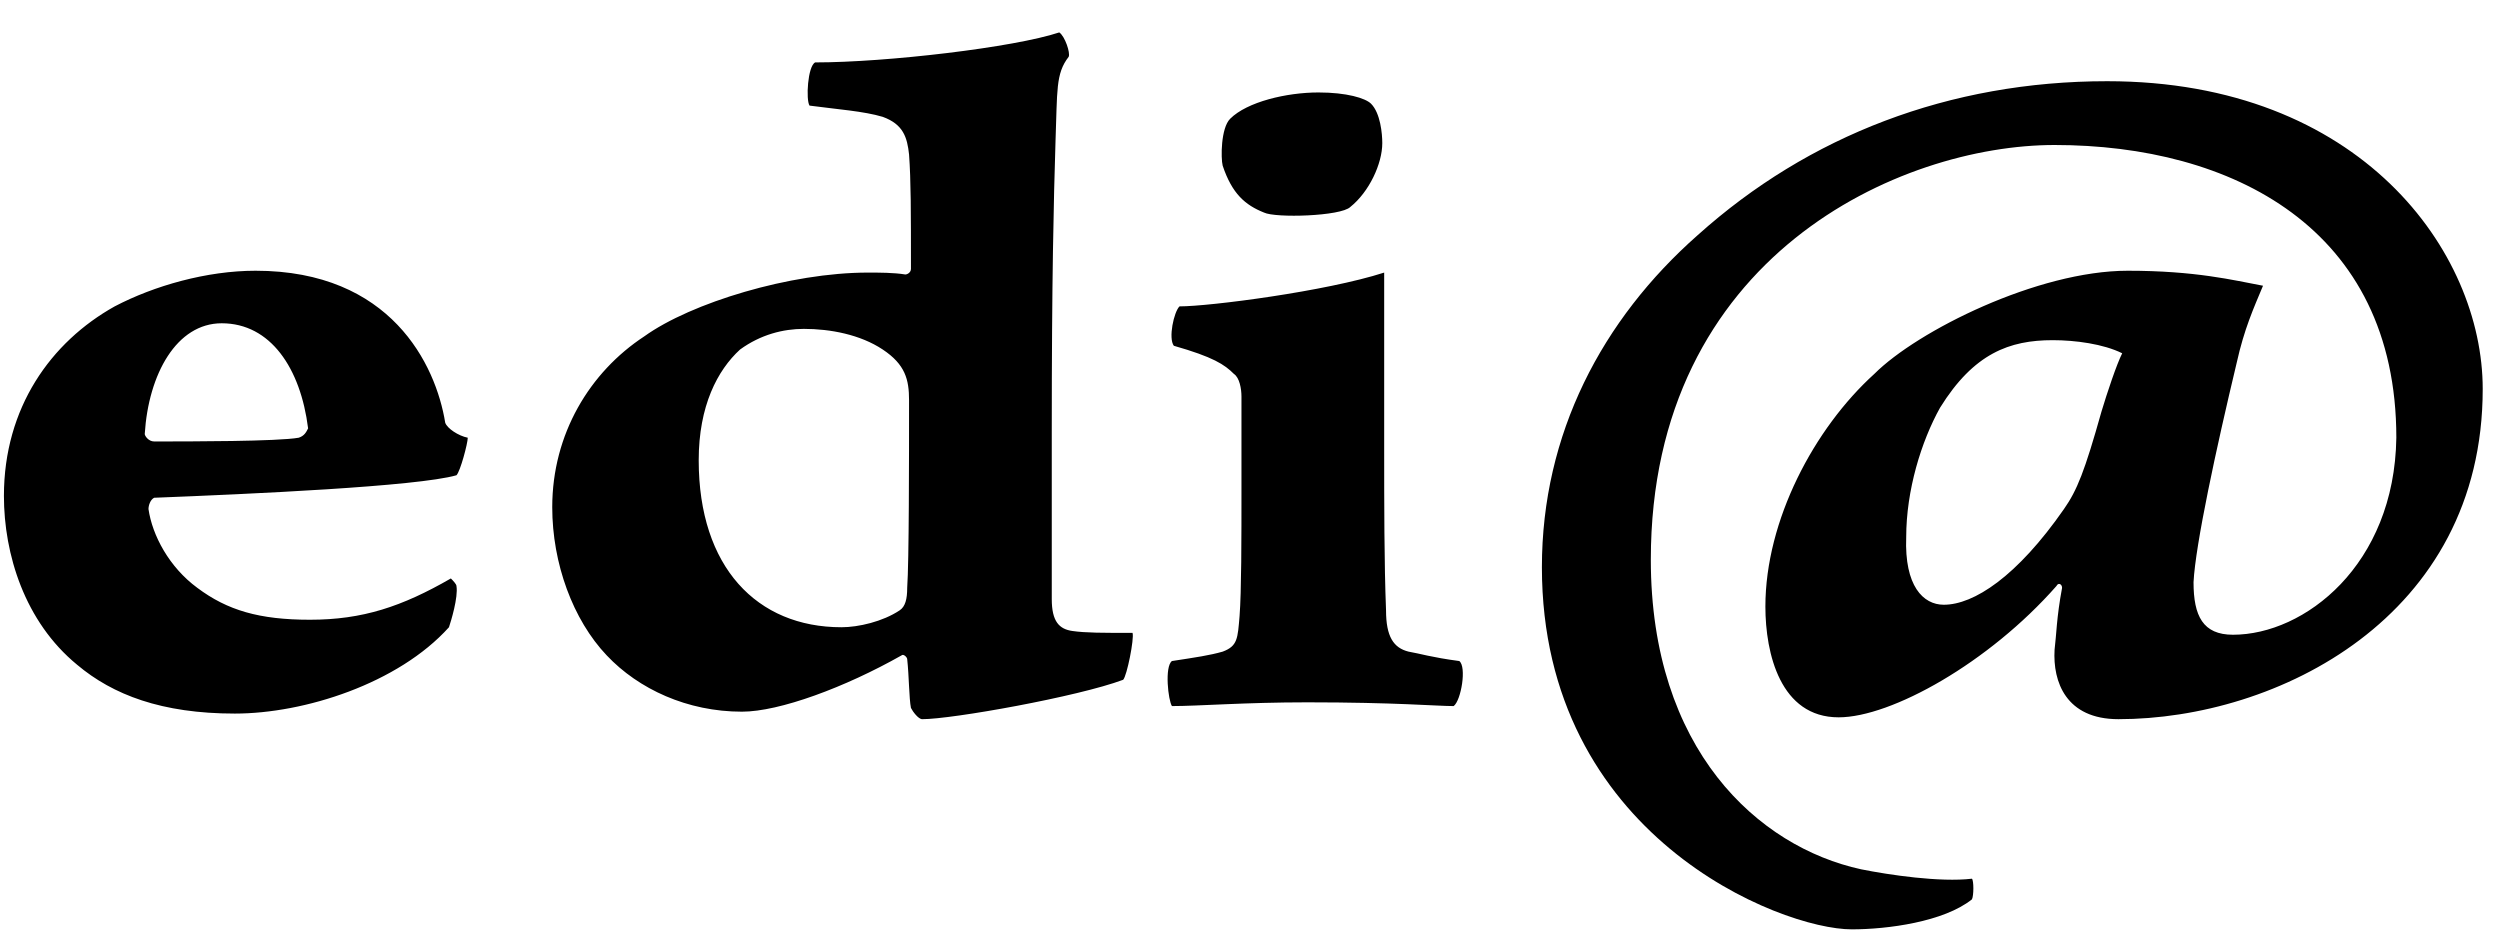 <?xml version="1.0" encoding="UTF-8" standalone="no"?><svg width='58' height='22' viewBox='0 0 58 22' fill='none' xmlns='http://www.w3.org/2000/svg'>
<path d='M10.46 13.42C9.327 14.073 8.412 14.378 7.192 14.378C6.016 14.378 5.275 14.16 4.578 13.638C3.925 13.159 3.532 12.419 3.445 11.81C3.445 11.723 3.489 11.592 3.576 11.548C5.798 11.461 9.675 11.287 10.59 11.026C10.678 10.939 10.852 10.286 10.852 10.155C10.634 10.112 10.373 9.938 10.329 9.807C10.111 8.457 9.065 6.281 5.929 6.281C4.796 6.281 3.576 6.629 2.661 7.108C1.18 7.935 0.091 9.459 0.091 11.505C0.091 12.854 0.57 14.422 1.79 15.423C2.617 16.119 3.75 16.555 5.449 16.555C7.061 16.555 9.24 15.858 10.416 14.552C10.46 14.422 10.634 13.856 10.59 13.595C10.59 13.551 10.503 13.464 10.46 13.42ZM5.144 7.5C6.277 7.5 6.974 8.545 7.148 9.938C7.105 10.025 7.061 10.112 6.931 10.155C6.451 10.242 4.404 10.242 3.576 10.242C3.445 10.242 3.358 10.112 3.358 10.068C3.445 8.675 4.099 7.5 5.144 7.5ZM26.275 14.683C25.578 14.683 25.185 14.683 24.88 14.639C24.576 14.596 24.401 14.422 24.401 13.899V10.025C24.401 6.455 24.445 4.67 24.488 3.277C24.532 2.102 24.488 1.71 24.793 1.318C24.837 1.231 24.706 0.839 24.575 0.752C23.53 1.1 20.567 1.448 18.912 1.448C18.737 1.536 18.694 2.319 18.781 2.45C19.434 2.537 20.044 2.58 20.48 2.711C20.959 2.885 21.047 3.19 21.09 3.582C21.134 4.191 21.134 4.888 21.134 6.237C21.134 6.324 21.047 6.368 21.003 6.368C20.741 6.324 20.393 6.324 20.132 6.324C18.345 6.324 16.036 7.021 14.947 7.804C13.684 8.632 12.812 10.068 12.812 11.766C12.812 13.072 13.291 14.378 14.076 15.205C14.816 15.989 15.949 16.511 17.213 16.511C18.084 16.511 19.609 15.945 20.916 15.205C20.959 15.162 21.047 15.249 21.047 15.292C21.09 15.684 21.09 16.206 21.134 16.424C21.177 16.511 21.308 16.685 21.395 16.685C22.092 16.685 25.011 16.163 26.057 15.771C26.144 15.684 26.318 14.813 26.275 14.683ZM18.65 7.63C19.26 7.63 19.957 7.761 20.48 8.109C21.003 8.457 21.09 8.806 21.09 9.285C21.09 10.634 21.09 13.028 21.047 13.638C21.047 13.899 21.003 14.073 20.872 14.16C20.48 14.422 19.914 14.552 19.522 14.552C17.561 14.552 16.21 13.159 16.21 10.678C16.21 9.415 16.646 8.588 17.169 8.109C17.648 7.761 18.171 7.63 18.65 7.63ZM33.855 15.336C33.202 15.249 32.94 15.162 32.679 15.118C32.33 15.031 32.156 14.77 32.156 14.16C32.113 13.072 32.113 11.679 32.113 10.416V6.324C30.762 6.76 28.061 7.108 27.364 7.108C27.233 7.239 27.102 7.848 27.233 8.022C28.148 8.283 28.409 8.457 28.627 8.675C28.758 8.762 28.802 9.023 28.802 9.198V11.331C28.802 12.506 28.802 13.725 28.758 14.291C28.714 14.813 28.714 14.988 28.366 15.118C28.061 15.205 27.756 15.249 27.189 15.336C27.015 15.466 27.102 16.25 27.189 16.381C27.799 16.381 28.889 16.294 30.326 16.294C32.374 16.294 33.333 16.381 33.725 16.381C33.899 16.25 34.03 15.466 33.855 15.336ZM32.069 3.32C32.069 3.103 32.026 2.624 31.808 2.406C31.677 2.276 31.241 2.145 30.588 2.145C29.847 2.145 28.932 2.363 28.54 2.755C28.322 2.972 28.322 3.669 28.366 3.843C28.584 4.496 28.889 4.757 29.324 4.931C29.586 5.062 31.111 5.018 31.328 4.801C31.764 4.452 32.069 3.799 32.069 3.32ZM51.805 14.726C51.108 14.726 50.89 14.291 50.89 13.507C50.934 12.637 51.413 10.416 51.892 8.414C52.066 7.63 52.284 7.151 52.502 6.629C51.805 6.498 50.934 6.281 49.365 6.281C47.274 6.281 44.486 7.674 43.484 8.675C42.09 9.938 40.957 12.071 40.957 14.073C40.957 15.162 41.305 16.642 42.656 16.642C43.876 16.642 46.141 15.379 47.71 13.595C47.753 13.507 47.84 13.551 47.84 13.638C47.71 14.335 47.71 14.726 47.666 15.075C47.623 15.815 47.928 16.685 49.148 16.685C52.807 16.685 57.599 14.335 57.599 9.023C57.599 5.845 54.768 1.884 48.886 1.884C45.226 1.884 41.959 3.146 39.388 5.454C37.166 7.413 35.772 10.068 35.772 13.159C35.772 19.384 41.305 21.561 42.961 21.561C43.789 21.561 45.096 21.387 45.749 20.865C45.793 20.778 45.793 20.429 45.749 20.386C45.009 20.473 43.832 20.299 43.179 20.168C40.782 19.646 38.299 17.382 38.299 12.985C38.299 5.932 44.094 3.364 47.666 3.364C51.761 3.364 55.595 5.279 55.595 10.155C55.552 13.116 53.461 14.726 51.805 14.726ZM45.096 14.03C44.617 14.03 44.181 13.595 44.224 12.463C44.224 11.374 44.573 10.242 45.009 9.459C45.793 8.196 46.621 7.892 47.623 7.892C48.145 7.892 48.799 7.979 49.235 8.196C49.104 8.457 48.886 9.11 48.755 9.546C48.363 10.939 48.189 11.374 47.884 11.81C46.795 13.377 45.793 14.03 45.096 14.03Z' fill='black'/>
</svg>

